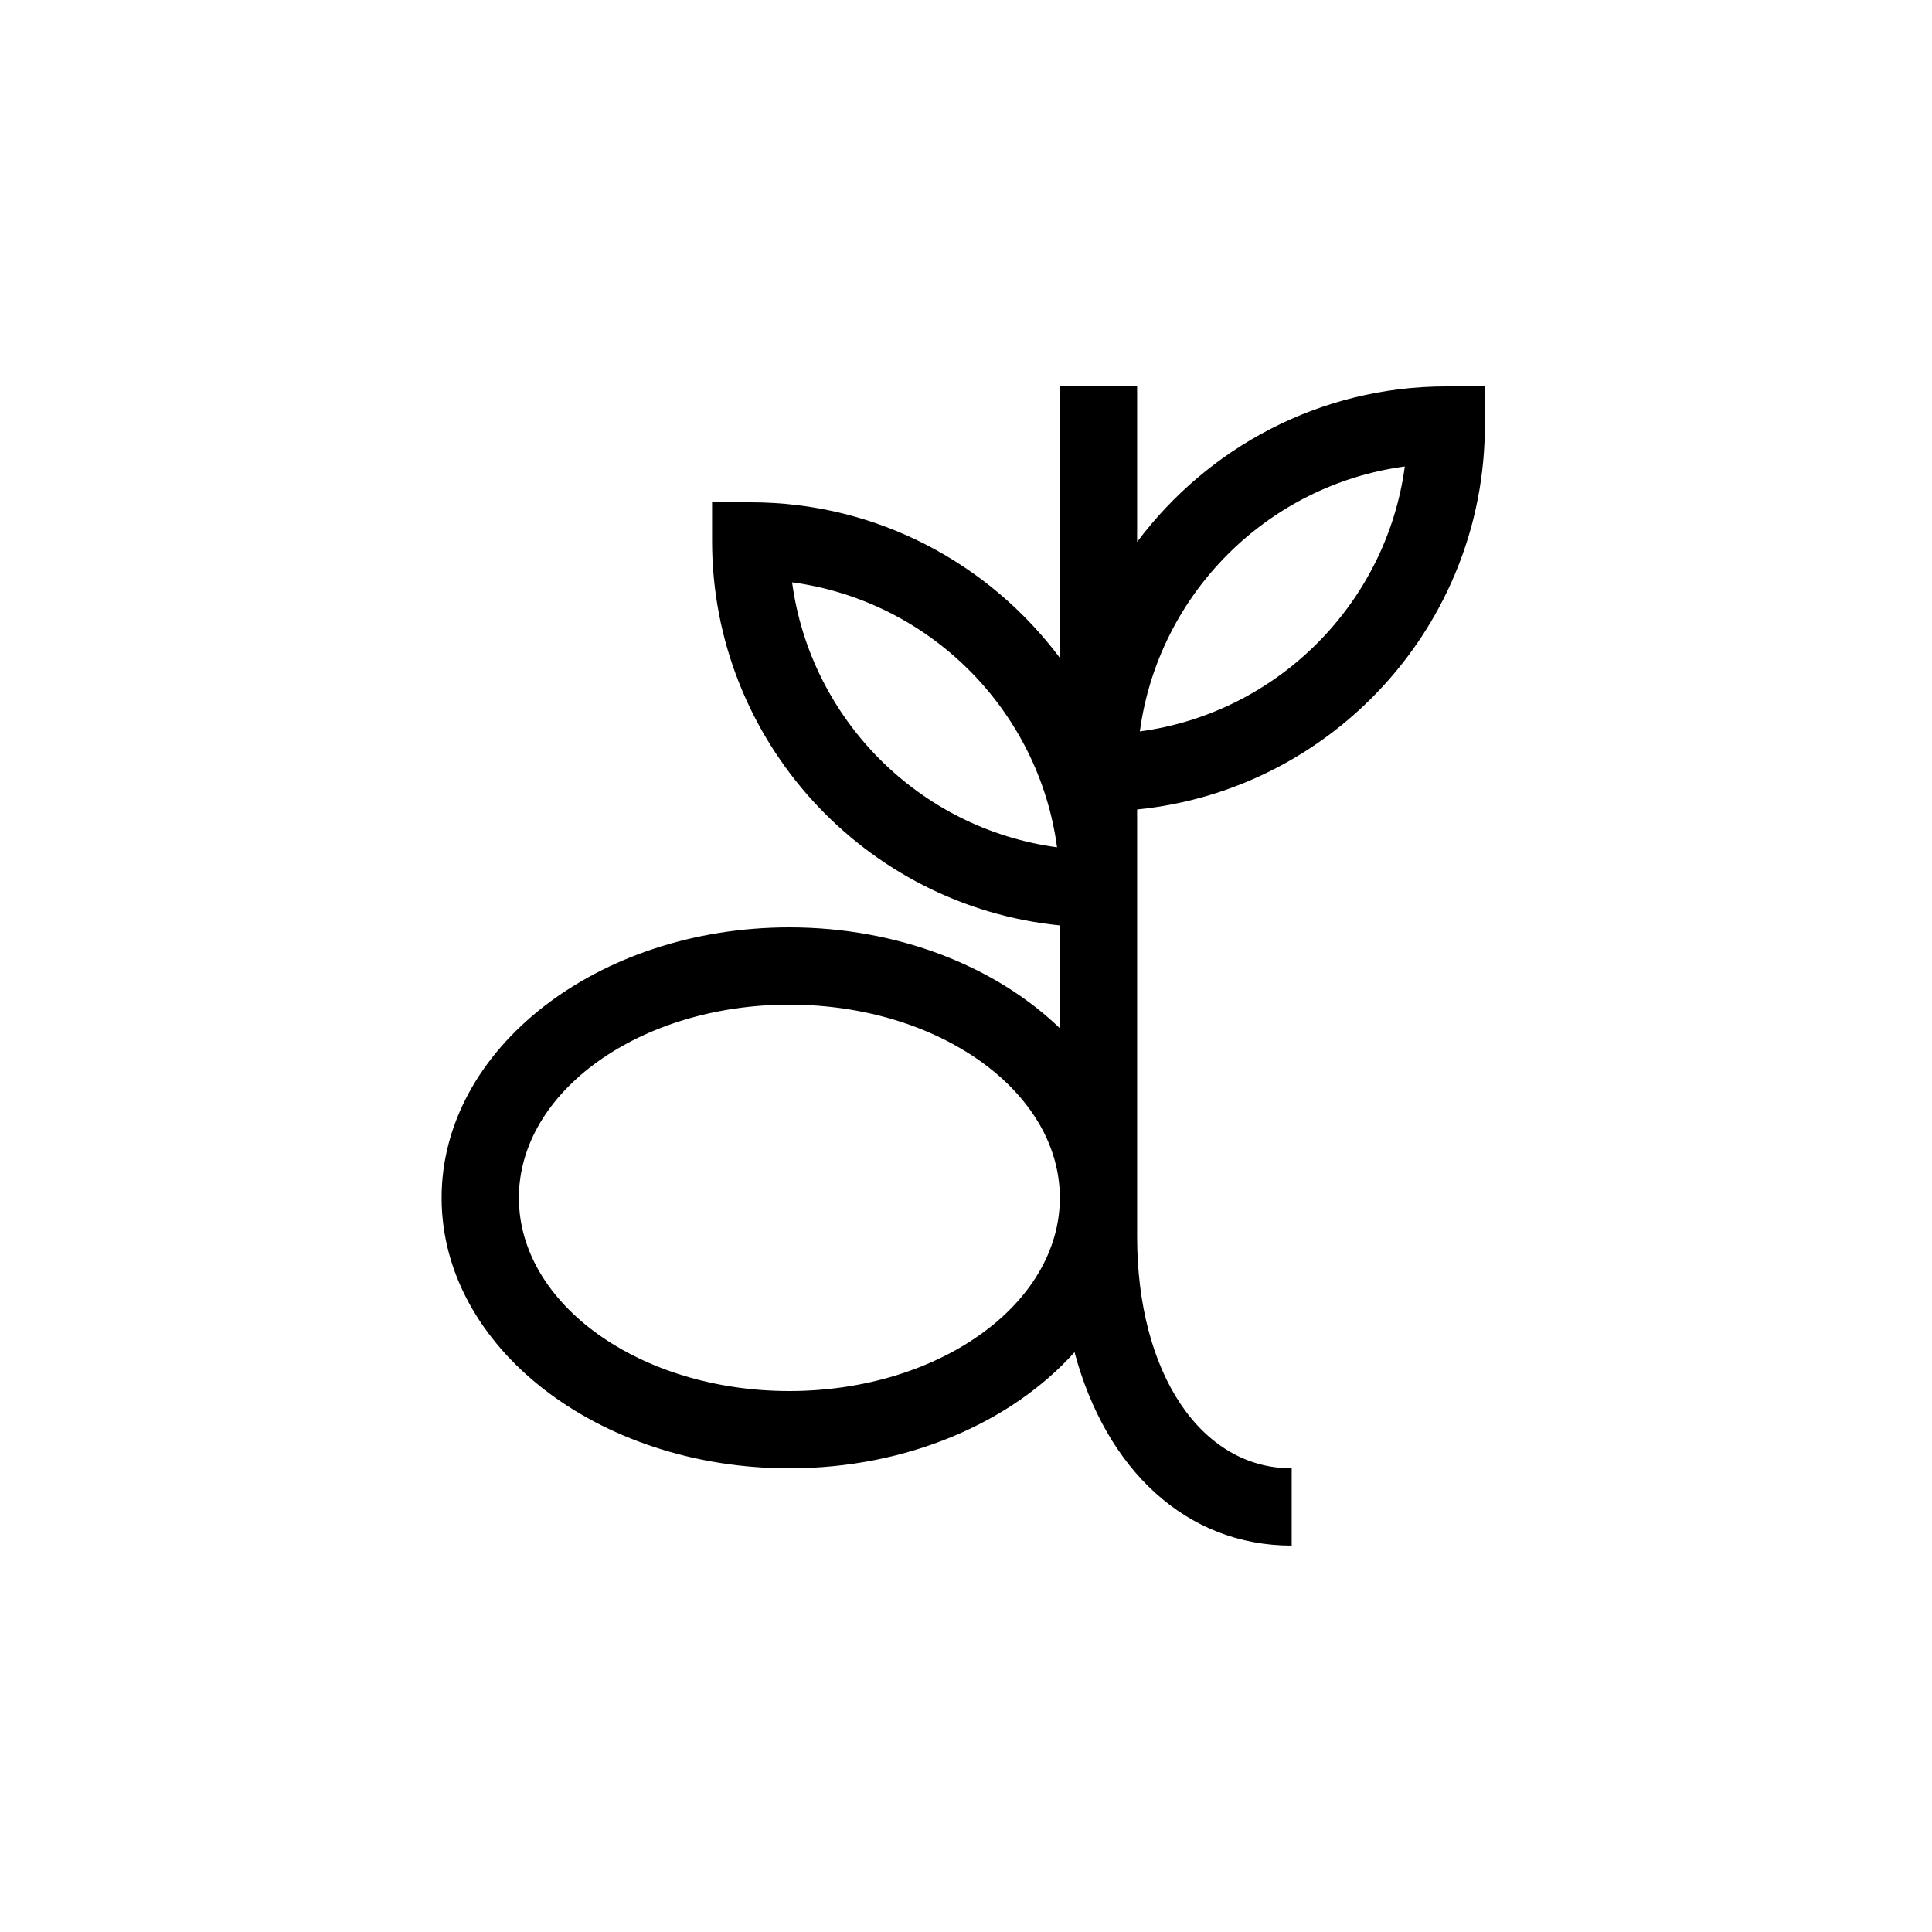 <svg width="70" height="70" viewBox="0 0 70 70" fill="none" xmlns="http://www.w3.org/2000/svg">
<path d="M52.4 14C47.819 14 43.755 16.223 41.2 19.635V14H38.4V23.835C35.845 20.423 31.781 18.2 27.2 18.2H25.8V19.6C25.8 26.848 31.336 32.824 38.4 33.529V37.254C36.089 35.028 32.556 33.6 28.6 33.6C21.652 33.6 16 37.997 16 43.4C16 48.803 21.652 53.2 28.6 53.2C32.874 53.2 36.653 51.533 38.932 48.993C40.074 53.262 42.991 56 46.8 56V53.2C43.503 53.2 41.2 49.745 41.2 44.8V33.6V32.2V29.329C48.264 28.624 53.8 22.648 53.8 15.4V14H52.4ZM28.6 50.4C23.197 50.4 18.8 47.26 18.8 43.4C18.8 39.54 23.197 36.4 28.6 36.4C34.003 36.4 38.4 39.54 38.4 43.4C38.4 47.26 34.003 50.4 28.6 50.4ZM28.699 21.099C33.679 21.769 37.63 25.721 38.299 30.699C33.321 30.031 29.37 26.078 28.699 21.099ZM41.299 26.501C41.97 21.522 45.921 17.57 50.899 16.901C50.23 21.878 46.279 25.831 41.299 26.501Z" fill="black"/>
</svg>
